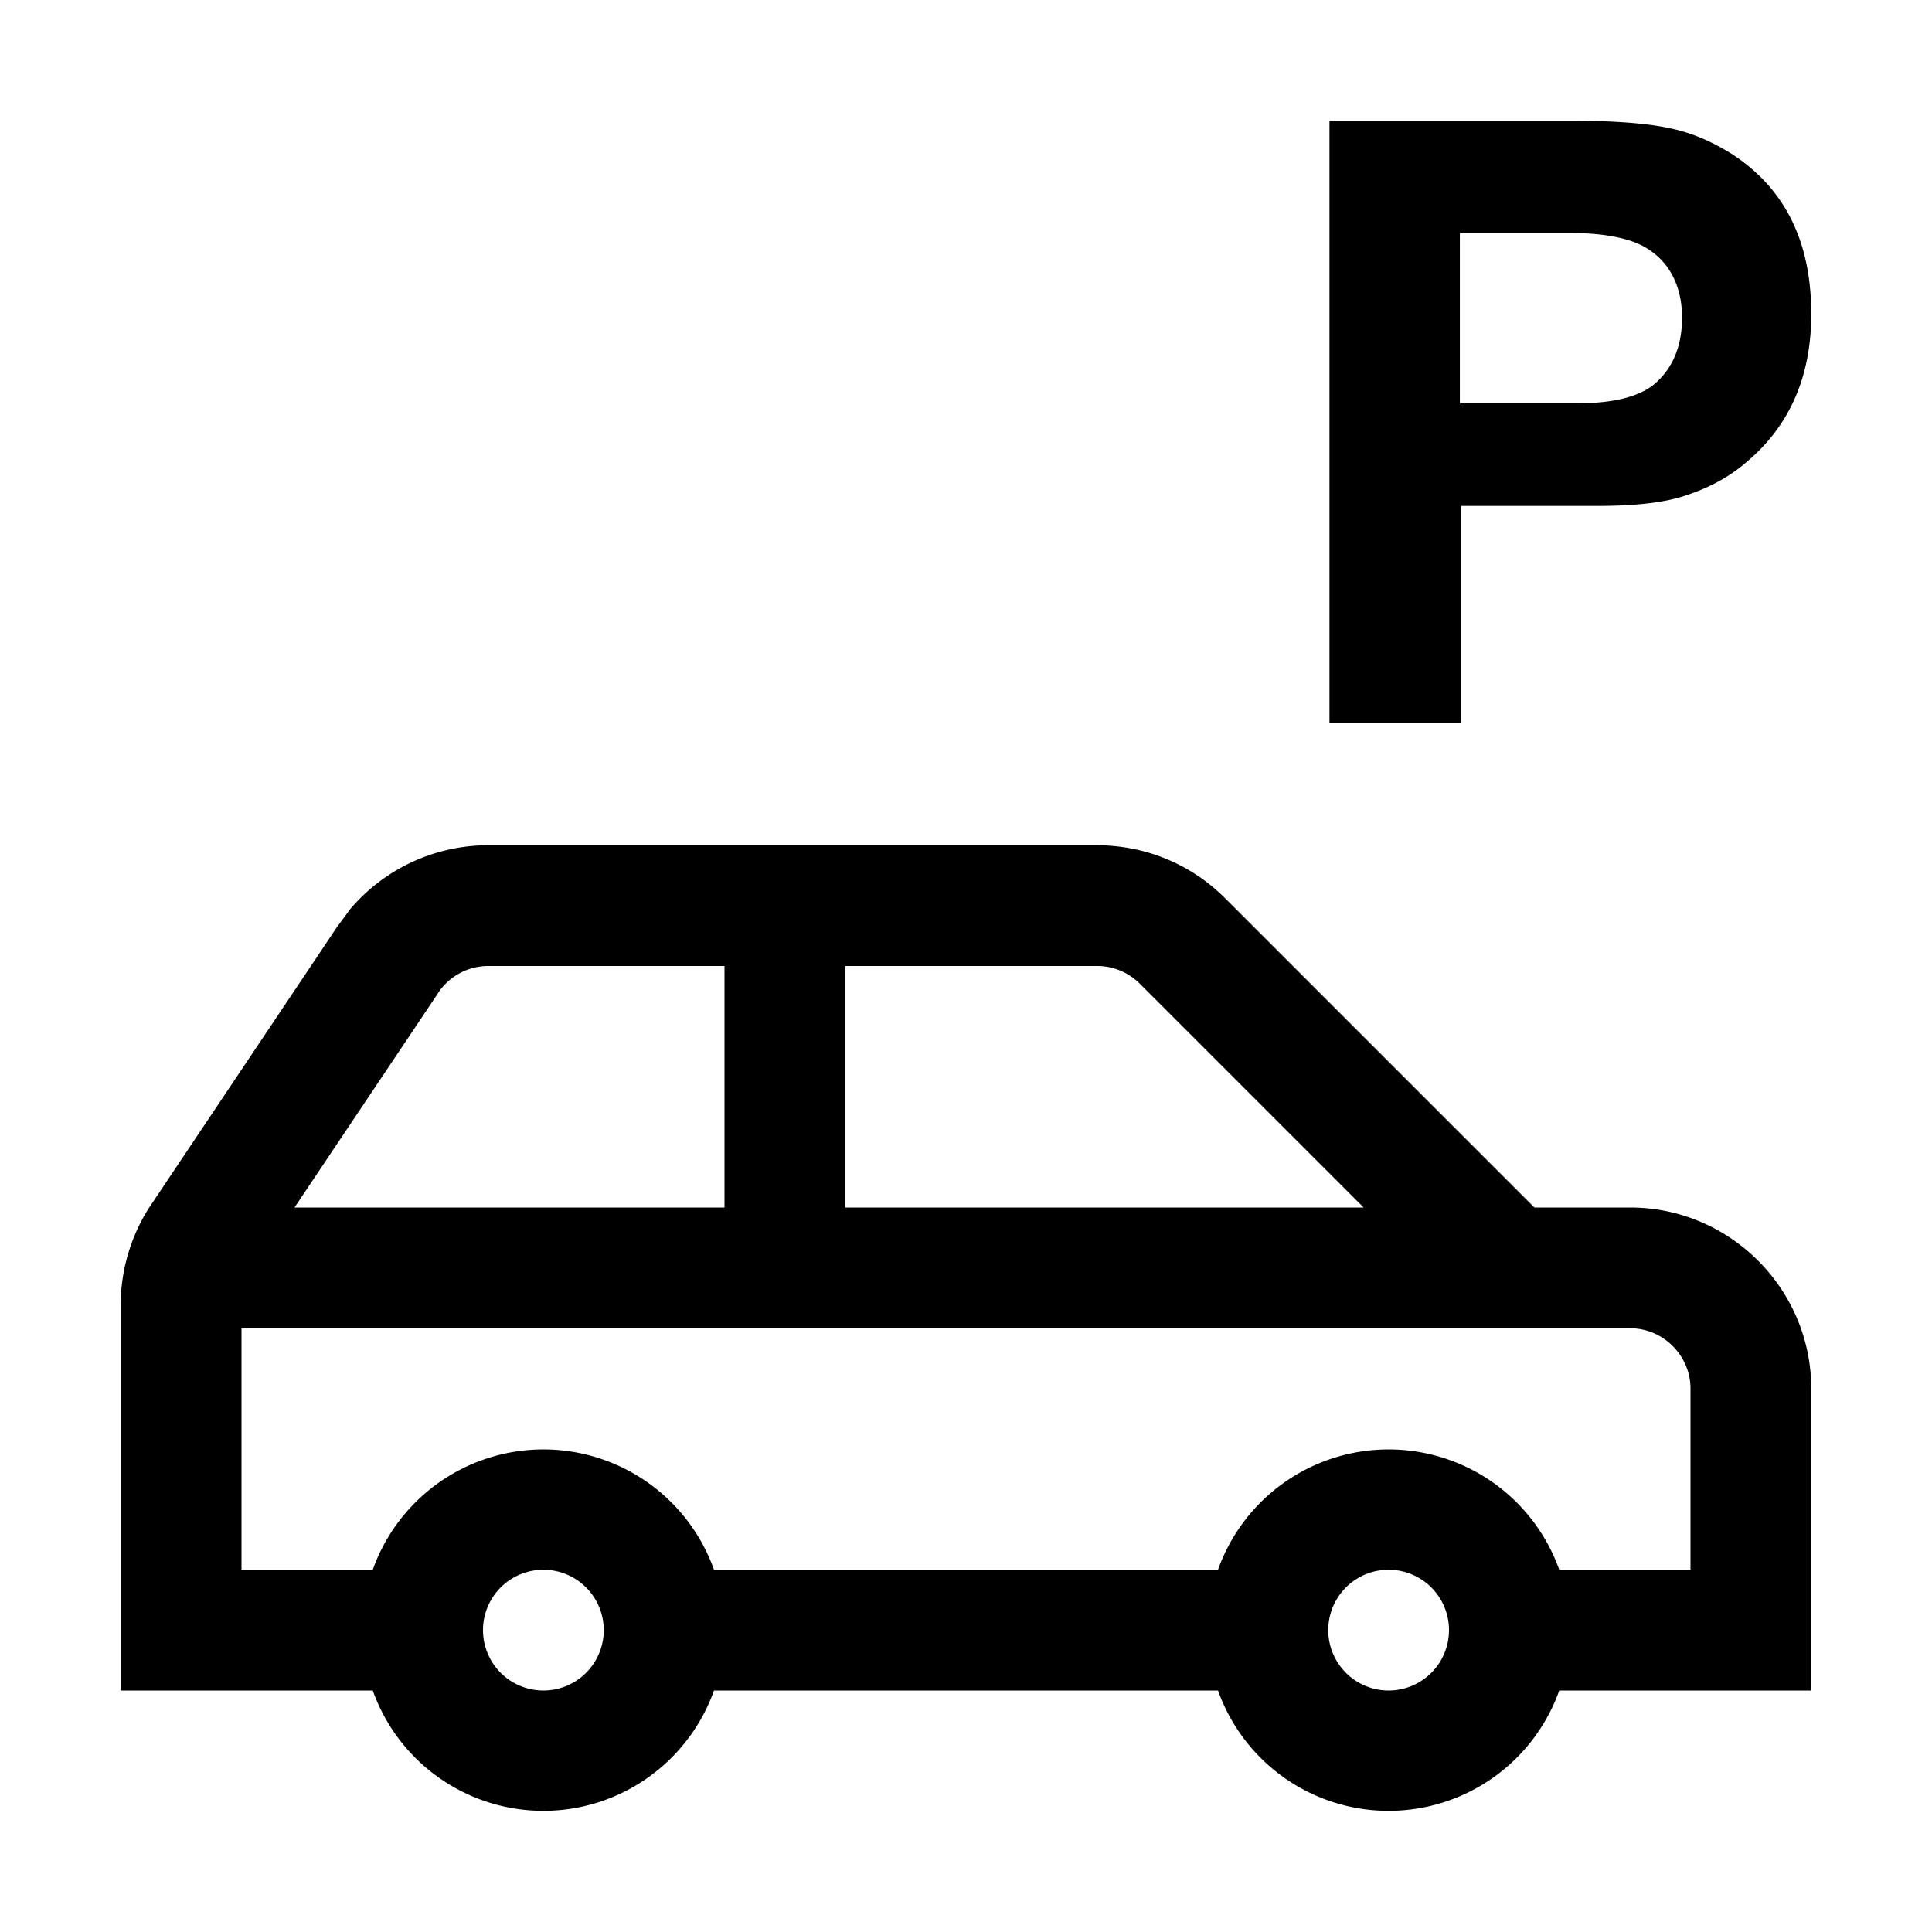 <svg xmlns="http://www.w3.org/2000/svg" width="16" height="16" fill="none" viewBox="0 0 16 16"><path fill="#000" d="M9.08 7c.398 0 .776.15 1.064.437L12.707 10h.793c.826 0 1.5.674 1.5 1.5V14h-2.087a1.5 1.5 0 0 1-2.826 0H5.913a1.5 1.5 0 0 1-2.826 0H1v-3.2c0-.289.09-.588.258-.833L2.789 7.68l.112-.152A1.5 1.5 0 0 1 4.04 7zM4.5 13a.5.5 0 1 0 0 1 .5.5 0 0 0 0-1m7 0a.5.5 0 1 0 0 1 .5.5 0 0 0 0-1M2 13h1.087a1.5 1.5 0 0 1 2.826 0h4.174a1.5 1.5 0 0 1 2.826 0H14v-1.5c0-.274-.226-.5-.5-.5H2zm1.625-4.771L2.439 10H6V8H4.04a.5.5 0 0 0-.41.22zL3.21 7.95zM7 10h4.293L9.437 8.144A.5.5 0 0 0 9.08 8H7zm6.02-9c.34 0 .61.02.8.06.2.04.37.12.53.22.44.29.65.73.65 1.32q0 .78-.54 1.23c-.15.13-.33.22-.52.28s-.44.08-.72.08H12.1v1.8h-1.09V1zm-.93 2.34h.97q.435 0 .63-.15c.16-.13.24-.32.24-.56s-.09-.44-.27-.56c-.13-.09-.35-.14-.65-.14h-.92z"/></svg>